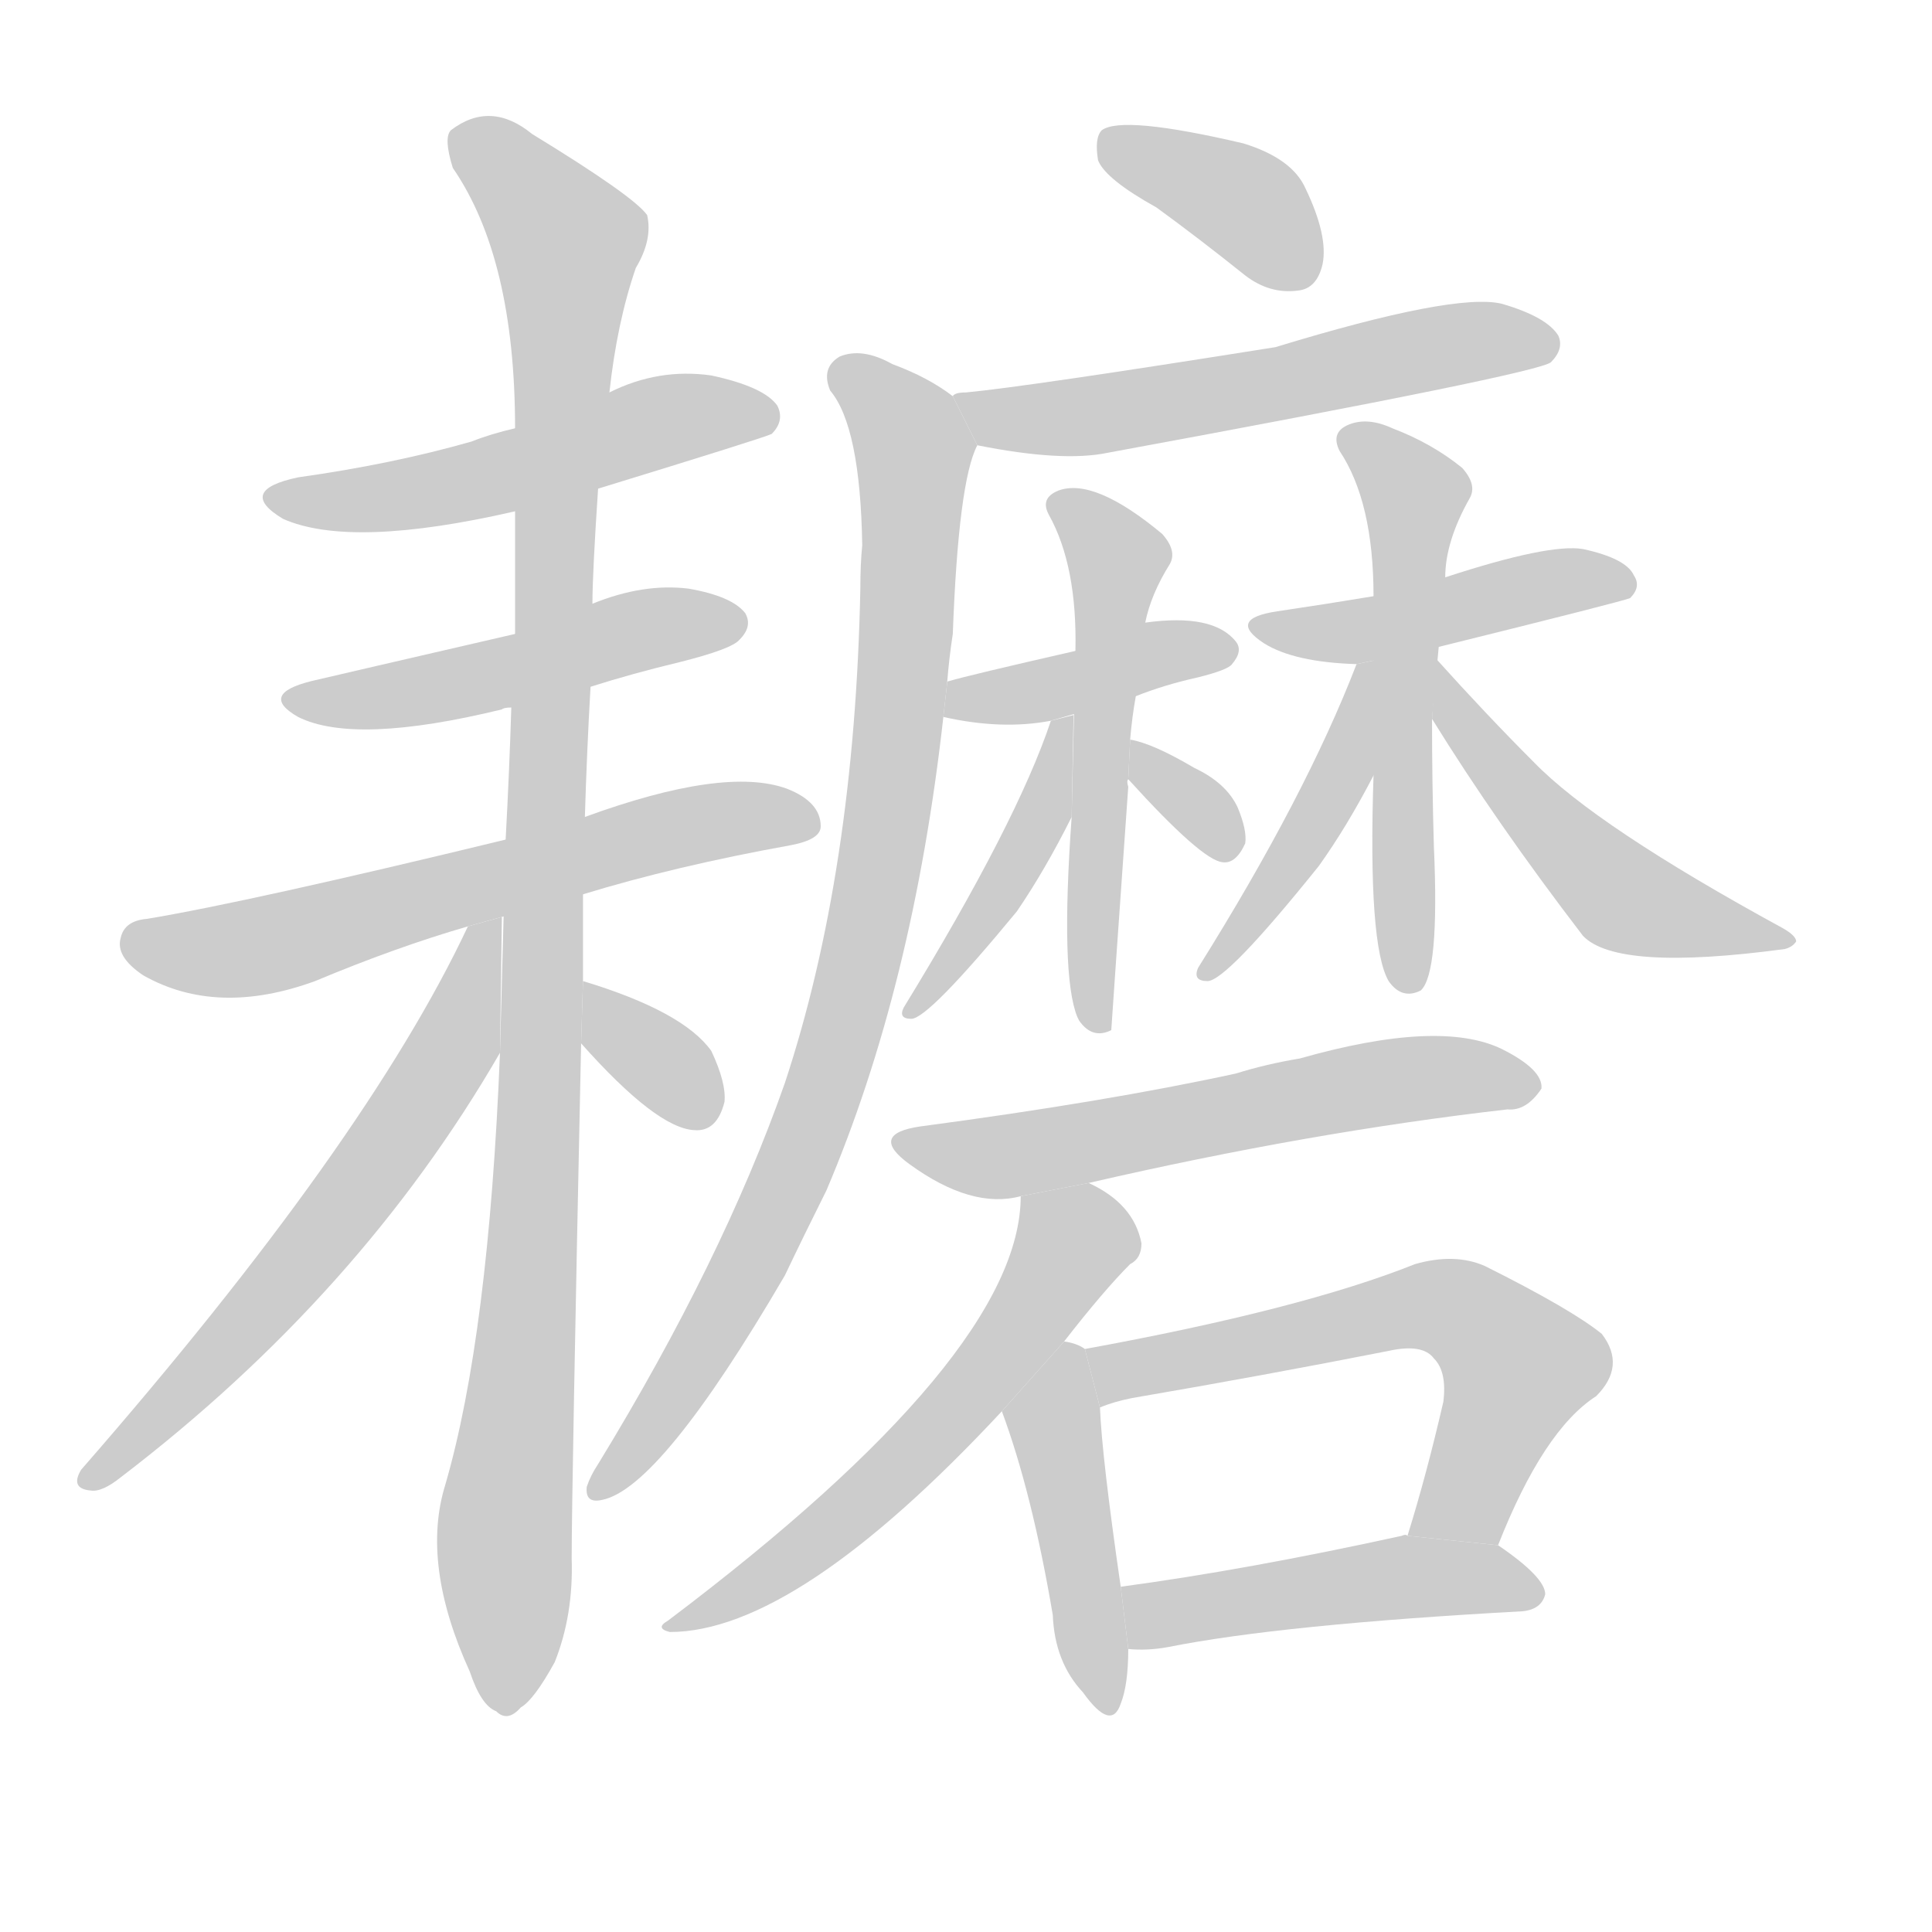 <!--
AnimCJK 2016-2018 Copyright Francois Mizessyn, http://gooo.free.fr/animCJK/
Derived from:
    MakeMeAHanzi project - https://github.com/skishore/makemeahanzi
    Arphic PL KaitiM GB - https://apps.ubuntu.com/cat/applications/precise/fonts-arphic-gkai00mp/
    Arphic PL UKai - https://apps.ubuntu.com/cat/applications/fonts-arphic-ukai/
You can redistribute and/or modify this file under the terms of the Arphic Public License
as published by Arphic Technology Co., Ltd.
You should have received a copy of this license (the directory "APL") along with this file;
if not, see http://ftp.gnu.org/non-gnu/chinese-fonts-truetype/LICENSE.
-->
<svg id="z32817" class="acjk" version="1.1" viewBox="0 0 1024 1024" xmlns="http://www.w3.org/2000/svg" xmlns:xlink="http://www.w3.org/1999/xlink">
<style>
<![CDATA[
@keyframes z32817k {
	from {
		stroke:#ccc;
		stroke-dashoffset:3334;
	}
	1% {
		stroke:#c00;
		stroke-dashoffset:3334;
	}
	75% {
		stroke:#c00;
		stroke-dashoffset:0;
	}
	to {
		stroke:#000;
	}
}
#z32817 path[clip-path] {
	animation:z32817k 1s linear both;
	stroke-dasharray:3334;
	stroke-width:128;
	stroke-linecap:round;
	fill:none;
}
#z32817 path[clip-path="url(#z32817c1)"] {animation-delay:1s;}
#z32817 path[clip-path="url(#z32817c2)"] {animation-delay:2s;}
#z32817 path[clip-path="url(#z32817c3)"] {animation-delay:3s;}
#z32817 path[clip-path="url(#z32817c4)"] {animation-delay:4s;}
#z32817 path[clip-path="url(#z32817c5)"] {animation-delay:5s;}
#z32817 path[clip-path="url(#z32817c6)"] {animation-delay:6s;}
#z32817 path[clip-path="url(#z32817c7)"] {animation-delay:7s;}
#z32817 path[clip-path="url(#z32817c8)"] {animation-delay:8s;}
#z32817 path[clip-path="url(#z32817c9)"] {animation-delay:9s;}
#z32817 path[clip-path="url(#z32817c10)"] {animation-delay:10s;}
#z32817 path[clip-path="url(#z32817c11)"] {animation-delay:11s;}
#z32817 path[clip-path="url(#z32817c12)"] {animation-delay:12s;}
#z32817 path[clip-path="url(#z32817c13)"] {animation-delay:13s;}
#z32817 path[clip-path="url(#z32817c14)"] {animation-delay:14s;}
#z32817 path[clip-path="url(#z32817c15)"] {animation-delay:15s;}
#z32817 path[clip-path="url(#z32817c16)"] {animation-delay:16s;}
#z32817 path[clip-path="url(#z32817c17)"] {animation-delay:17s;}
#z32817 path[clip-path="url(#z32817c18)"] {animation-delay:18s;}
#z32817 path[clip-path="url(#z32817c19)"] {animation-delay:19s;}
#z32817 path[clip-path="url(#z32817c20)"] {animation-delay:20s;}
#z32817 path[clip-path="url(#z32817c21)"] {animation-delay:21s;}
#z32817 path[clip-path="url(#z32817c22)"] {animation-delay:22s;}
#z32817 path {fill:#ccc;}
]]>
</style>
<path id="z32817d1" d="M317 259Q405 232 409 230Q416 223 412 215Q405 205 377 199Q349 195 323 208L273 227Q260 230 250 234Q208 246 158 253Q125 260 150 275Q186 291 273 271L317 259 Z"/>
<path id="z32817d2" d="M313 364Q335 357 360 351Q388 344 392 339Q399 332 395 325Q388 316 365 312Q341 309 314 320L273 336Q182 357 165 361Q137 368 158 380Q188 395 266 376Q267 375 271 375L313 364 Z"/>
<path id="z32817d3" d="M309 474Q358 459 419 448Q435 445 435 438Q435 425 417 418Q384 406 310 433L268 445Q132 478 78 487Q66 488 64 497Q61 507 76 517Q115 539 167 520Q210 502 248 491L309 474 Z"/>
<path id="z32817d4" d="M310 433Q311 399 313 364L314 320Q314 304 317 259L323 208Q327 171 337 142Q346 127 343 114Q336 104 282 71Q260 53 239 69Q235 73 240 89Q273 137 273 227L273 271Q273 302 273 336L271 375Q270 408 268 445L265 558Q259 708 236 787Q223 829 249 886Q255 904 263 907Q269 913 276 905Q283 901 294 881Q304 856 303 826Q303 790 308 553L309 520Q309 498 309 474L310 433 Z"/>
<path id="z32817d5" d="M248 491Q194 606 43 779Q37 789 48 790Q54 791 64 783Q191 686 265 558L266 486L248 491 Z"/>
<path id="z32817d6" d="M308 553Q348 598 368 599Q380 600 384 584Q385 574 377 557Q362 536 309 520L308 553 Z"/>
<path id="z32817d7" d="M613 110Q635 126 660 146Q673 156 688 154Q698 153 701 140Q704 125 692 100Q685 84 659 76Q595 61 584 69Q580 73 582 85Q586 95 613 110 Z"/>
<path id="z32817d8" d="M518 236Q563 245 587 240Q815 198 822 192Q829 185 826 178Q820 168 796 161Q771 155 676 184Q544 205 512 208Q506 208 505 210L518 236 Z"/>
<path id="z32817d9" d="M502 362Q503 349 505 336Q508 255 518 236L505 210Q492 200 473 193Q457 184 445 189Q435 195 440 207Q456 226 457 289Q456 299 456 312Q453 462 416 574Q383 668 317 776Q313 782 311 788Q310 797 319 795Q350 789 416 676Q426 655 438 631Q484 523 500 380L502 362 Z"/>
<path id="z32817d10" d="M602 369Q617 363 635 359Q651 355 653 352Q659 345 655 340Q643 325 607 330L570 345Q513 358 503 361Q502 361 502 362L500 380Q531 387 557 382L602 369 Z"/>
<path id="z32817d11" d="M599 392Q600 380 602 369L607 330Q610 315 620 299Q624 292 616 283Q580 253 561 260Q551 264 556 273Q571 300 570 345L568 433Q562 517 571 539L572 541Q579 551 589 546Q589 545 598 417Q597 414 598 413L599 392 Z"/>
<path id="z32817d12" d="M557 382Q539 436 479 534Q476 540 483 540Q492 540 539 483Q554 461 568 433L569 379L557 382 Z"/>
<path id="z32817d13" d="M598 413Q637 456 648 457Q655 458 660 447Q661 440 656 428Q650 415 633 407Q611 394 599 392L598 413 Z"/>
<path id="z32817d14" d="M762 343Q859 319 864 317Q870 311 866 305Q862 296 839 291Q821 288 766 306L728 316Q704 320 677 324Q650 328 670 341Q686 351 719 352L762 343 Z"/>
<path id="z32817d15" d="M766 306Q766 287 779 264Q783 257 775 248Q759 235 738 227Q725 221 715 225Q705 229 710 239Q728 266 728 316L728 411Q725 501 736 520Q743 530 753 525Q763 516 760 449Q759 415 759 381L766 306 Z"/>
<path id="z32817d16" d="M761 349Q761 345 762 343L719 352Q692 422 635 513Q632 520 640 520Q650 520 699 459Q714 438 728 411L761 349 Z"/>
<path id="z32817d17" d="M759 381Q793 436 839 496Q857 515 946 503Q950 502 952 499Q952 496 945 492Q846 438 813 404Q788 379 761 349L759 381 Z"/>
<path id="z32817d18" d="M577 627Q694 600 799 588Q809 589 817 577Q818 567 796 556Q763 540 689 561Q671 564 655 569Q586 584 488 597Q460 601 482 617Q515 641 541 634L577 627 Z"/>
<path id="z32817d19" d="M564 711Q585 684 599 670Q605 667 605 659Q601 638 577 627L541 634Q541 718 354 859Q347 863 355 865Q422 865 531 748L564 711 Z"/>
<path id="z32817d20" d="M575 715Q571 712 564 711L531 748Q547 791 558 856Q559 881 574 897Q589 918 594 903Q598 893 598 874L594 841Q584 772 583 746L575 715 Z"/>
<path id="z32817d21" d="M794 819Q818 758 846 740Q862 724 849 707Q833 694 787 671Q771 664 750 670Q690 694 575 715L583 746Q590 743 600 741Q670 729 736 716Q754 712 760 720Q767 727 765 743Q756 782 746 814L794 819 Z"/>
<path id="z32817d22" d="M598 874Q608 875 619 873Q679 861 807 854Q817 853 819 845Q819 836 794 819L746 814Q745 813 743 814Q661 832 594 841L598 874 Z"/>
<defs>
	<clipPath id="z32817c1"><use xlink:href="#z32817d1"/></clipPath>
	<clipPath id="z32817c2"><use xlink:href="#z32817d2"/></clipPath>
	<clipPath id="z32817c3"><use xlink:href="#z32817d3"/></clipPath>
	<clipPath id="z32817c4"><use xlink:href="#z32817d4"/></clipPath>
	<clipPath id="z32817c5"><use xlink:href="#z32817d5"/></clipPath>
	<clipPath id="z32817c6"><use xlink:href="#z32817d6"/></clipPath>
	<clipPath id="z32817c7"><use xlink:href="#z32817d7"/></clipPath>
	<clipPath id="z32817c8"><use xlink:href="#z32817d8"/></clipPath>
	<clipPath id="z32817c9"><use xlink:href="#z32817d9"/></clipPath>
	<clipPath id="z32817c10"><use xlink:href="#z32817d10"/></clipPath>
	<clipPath id="z32817c11"><use xlink:href="#z32817d11"/></clipPath>
	<clipPath id="z32817c12"><use xlink:href="#z32817d12"/></clipPath>
	<clipPath id="z32817c13"><use xlink:href="#z32817d13"/></clipPath>
	<clipPath id="z32817c14"><use xlink:href="#z32817d14"/></clipPath>
	<clipPath id="z32817c15"><use xlink:href="#z32817d15"/></clipPath>
	<clipPath id="z32817c16"><use xlink:href="#z32817d16"/></clipPath>
	<clipPath id="z32817c17"><use xlink:href="#z32817d17"/></clipPath>
	<clipPath id="z32817c18"><use xlink:href="#z32817d18"/></clipPath>
	<clipPath id="z32817c19"><use xlink:href="#z32817d19"/></clipPath>
	<clipPath id="z32817c20"><use xlink:href="#z32817d20"/></clipPath>
	<clipPath id="z32817c21"><use xlink:href="#z32817d21"/></clipPath>
	<clipPath id="z32817c22"><use xlink:href="#z32817d22"/></clipPath>
</defs>
<path pathLength="3333" clip-path="url(#z32817c1)" d="M149 264L404 214"/>
<path pathLength="3333" clip-path="url(#z32817c2)" d="M160 372L391 332"/>
<path pathLength="3333" clip-path="url(#z32817c3)" d="M72 499L427 439"/>
<path pathLength="3333" clip-path="url(#z32817c4)" d="M243 71L304 132L269 904"/>
<path pathLength="3333" clip-path="url(#z32817c5)" d="M264 494L192 627L49 785"/>
<path pathLength="3333" clip-path="url(#z32817c6)" d="M316 531L379 587"/>
<path pathLength="3333" clip-path="url(#z32817c7)" d="M587 73L694 147"/>
<path pathLength="3333" clip-path="url(#z32817c8)" d="M515 215L820 181"/>
<path pathLength="3333" clip-path="url(#z32817c9)" d="M445 194L485 238L460 490L401 662L317 788"/>
<path pathLength="3333" clip-path="url(#z32817c10)" d="M506 373L647 346"/>
<path pathLength="3333" clip-path="url(#z32817c11)" d="M562 266L594 299L581 541"/>
<path pathLength="3333" clip-path="url(#z32817c12)" d="M565 387L486 533"/>
<path pathLength="3333" clip-path="url(#z32817c13)" d="M604 401L649 452"/>
<path pathLength="3333" clip-path="url(#z32817c14)" d="M671 331L861 308"/>
<path pathLength="3333" clip-path="url(#z32817c15)" d="M714 230L752 267L748 520"/>
<path pathLength="3333" clip-path="url(#z32817c16)" d="M751 351L642 511"/>
<path pathLength="3333" clip-path="url(#z32817c17)" d="M763 360L862 477L942 496"/>
<path pathLength="3333" clip-path="url(#z32817c18)" d="M480 607L811 572"/>
<path pathLength="3333" clip-path="url(#z32817c19)" d="M548 637L566 672L524 727L361 860"/>
<path pathLength="3333" clip-path="url(#z32817c20)" d="M564 719L588 902"/>
<path pathLength="3333" clip-path="url(#z32817c21)" d="M583 717L782 700L809 735L763 815"/>
<path pathLength="3333" clip-path="url(#z32817c22)" d="M602 846L812 841"/>
</svg>